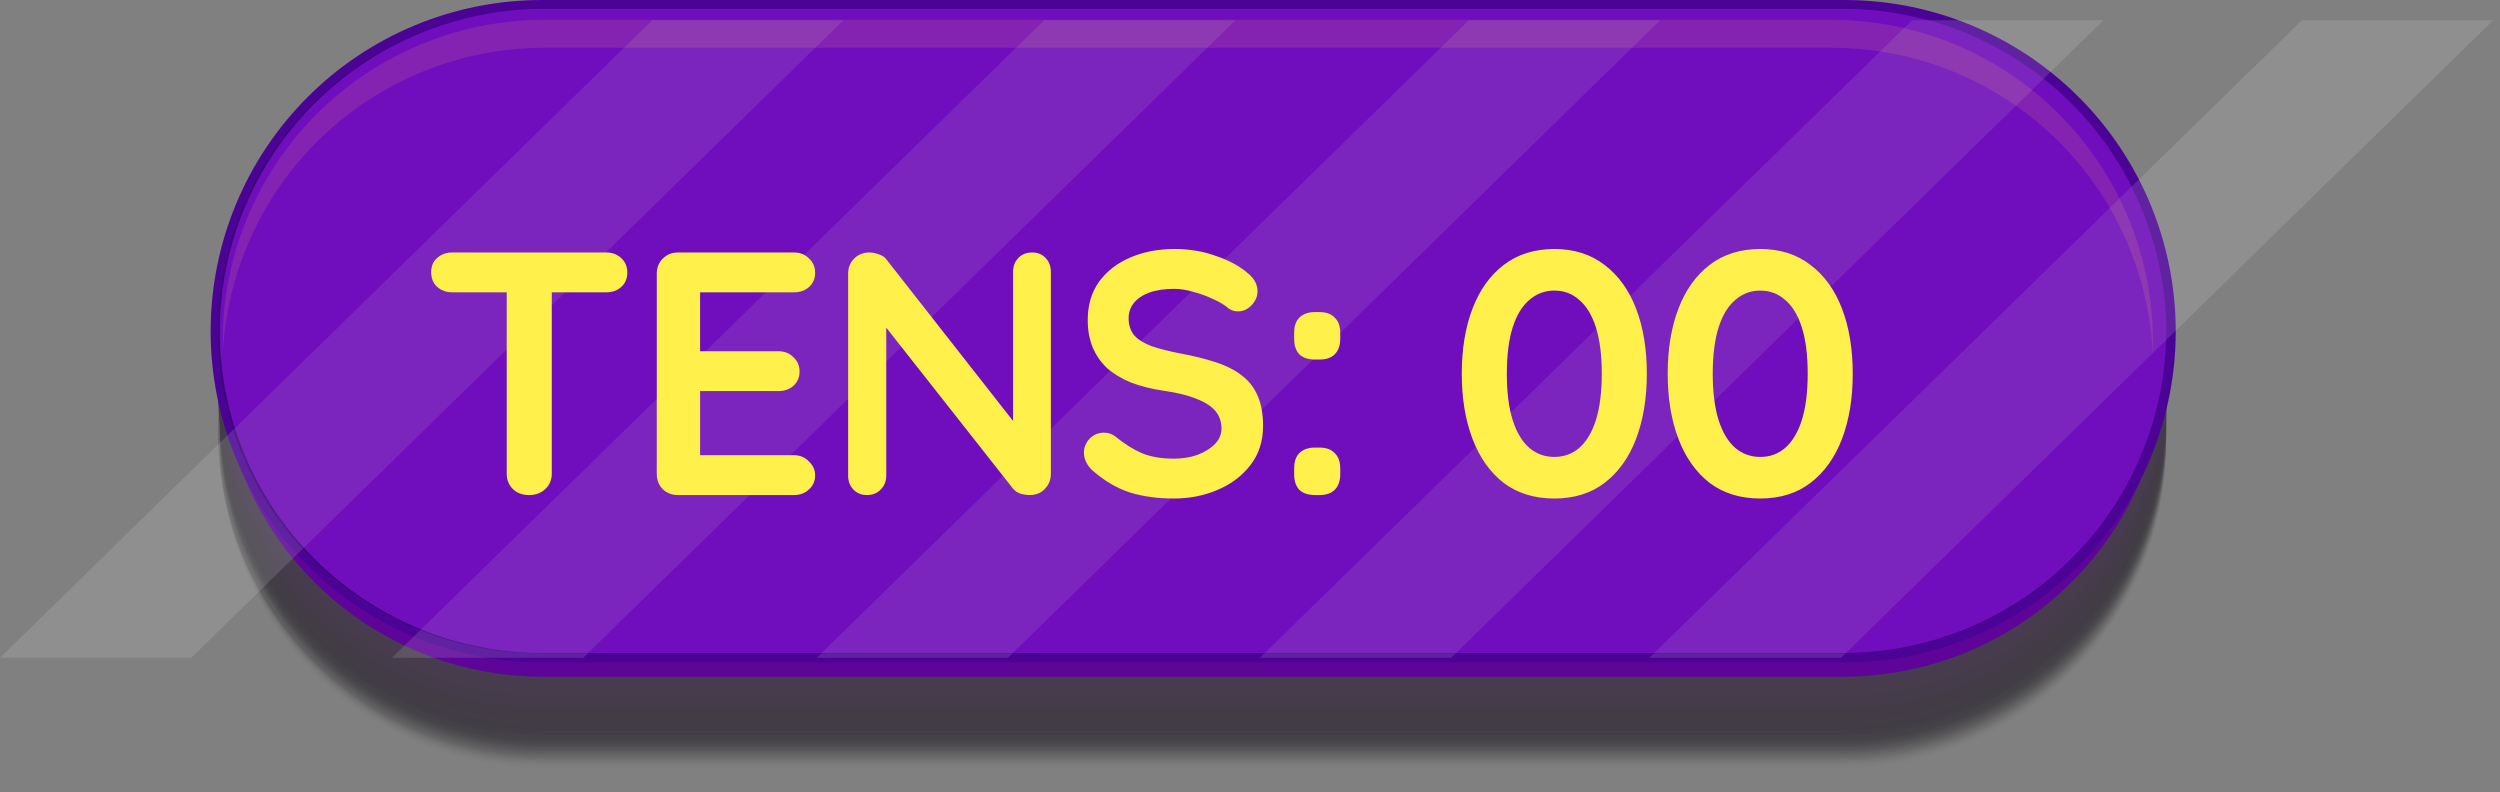 <svg width="101" height="32" viewBox="0 0 101 32" fill="none" xmlns="http://www.w3.org/2000/svg">
<rect x="0" y="0" width="101" height="32" fill="#808080" stroke="none"/>
<g style="mix-blend-mode:multiply" opacity="0.53">
<g style="mix-blend-mode:multiply" opacity="0.03">
<path d="M74.517 31.011H21.892C18.442 31.002 15.137 29.628 12.698 27.189C10.259 24.749 8.884 21.444 8.875 17.994C8.884 14.546 10.259 11.243 12.699 8.806C15.139 6.37 18.444 4.999 21.892 4.995H74.517C77.962 5.004 81.263 6.376 83.699 8.812C86.135 11.248 87.507 14.549 87.516 17.994C87.507 21.441 86.135 24.744 83.7 27.182C81.265 29.621 77.963 30.997 74.517 31.011Z" fill="#010001"/>
</g>
<g style="mix-blend-mode:multiply" opacity="0.05">
<path d="M74.517 30.907H21.892C18.444 30.902 15.139 29.532 12.699 27.096C10.259 24.659 8.884 21.355 8.875 17.907C8.884 14.458 10.259 11.152 12.698 8.713C15.137 6.274 18.442 4.9 21.892 4.89H74.517C77.963 4.904 81.265 6.281 83.7 8.719C86.135 11.158 87.507 14.461 87.516 17.907C87.507 21.352 86.135 24.653 83.699 27.089C81.263 29.525 77.962 30.898 74.517 30.907Z" fill="#010002"/>
</g>
<g style="mix-blend-mode:multiply" opacity="0.08">
<path d="M74.517 30.82H21.892C18.442 30.811 15.137 29.436 12.698 26.997C10.259 24.558 8.884 21.252 8.875 17.803C8.884 14.355 10.259 11.051 12.699 8.615C15.139 6.178 18.444 4.808 21.892 4.803H74.517C77.962 4.812 81.263 6.185 83.699 8.621C86.135 11.057 87.507 14.358 87.516 17.803C87.507 21.249 86.135 24.552 83.7 26.991C81.265 29.43 77.963 30.806 74.517 30.82Z" fill="#020003"/>
</g>
<g style="mix-blend-mode:multiply" opacity="0.1">
<path d="M74.517 30.715H21.892C18.444 30.711 15.139 29.34 12.699 26.904C10.259 24.467 8.884 21.164 8.875 17.716C8.88 14.265 10.252 10.957 12.693 8.516C15.133 6.076 18.441 4.703 21.892 4.699H74.517C77.965 4.708 81.269 6.083 83.705 8.523C86.141 10.962 87.512 14.268 87.516 17.716C87.507 21.161 86.135 24.462 83.699 26.898C81.263 29.334 77.962 30.706 74.517 30.715Z" fill="#020004"/>
</g>
<g style="mix-blend-mode:multiply" opacity="0.13">
<path d="M74.517 30.628H21.892C18.442 30.619 15.137 29.245 12.698 26.806C10.259 24.367 8.884 21.061 8.875 17.611C8.884 14.162 10.259 10.856 12.698 8.417C15.137 5.978 18.442 4.604 21.892 4.594H74.517C77.963 4.608 81.265 5.985 83.7 8.423C86.135 10.862 87.507 14.165 87.516 17.611C87.507 21.058 86.135 24.361 83.7 26.8C81.265 29.238 77.963 30.615 74.517 30.628Z" fill="#030005"/>
</g>
<g style="mix-blend-mode:multiply" opacity="0.15">
<path d="M74.517 30.524H21.892C20.177 30.531 18.478 30.199 16.892 29.549C15.305 28.898 13.863 27.94 12.648 26.731C11.432 25.522 10.467 24.085 9.807 22.502C9.148 20.919 8.807 19.222 8.805 17.507C8.81 15.794 9.152 14.098 9.812 12.518C10.473 10.937 11.438 9.502 12.654 8.294C13.869 7.087 15.311 6.131 16.896 5.481C18.481 4.831 20.179 4.501 21.892 4.507H74.517C77.962 4.517 81.263 5.889 83.699 8.325C86.135 10.761 87.507 14.062 87.516 17.507C87.512 20.955 86.141 24.261 83.705 26.7C81.268 29.14 77.965 30.515 74.517 30.524Z" fill="#030006"/>
</g>
<g style="mix-blend-mode:multiply" opacity="0.18">
<path d="M74.517 30.42H21.892C18.447 30.434 15.136 29.083 12.684 26.664C10.232 24.244 8.837 20.952 8.805 17.507C8.798 15.786 9.132 14.08 9.787 12.488C10.442 10.896 11.405 9.45 12.622 8.232C13.838 7.014 15.283 6.049 16.874 5.392C18.465 4.734 20.171 4.399 21.892 4.403H74.517C77.963 4.417 81.264 5.793 83.7 8.232C86.135 10.671 87.507 13.974 87.516 17.42C87.507 20.865 86.135 24.166 83.699 26.602C81.263 29.038 77.962 30.41 74.517 30.42Z" fill="#040007"/>
</g>
<g style="mix-blend-mode:multiply" opacity="0.21">
<path d="M74.517 30.332H21.892C18.441 30.328 15.133 28.955 12.693 26.515C10.252 24.075 8.88 20.766 8.875 17.316C8.884 13.868 10.259 10.564 12.699 8.127C15.139 5.691 18.444 4.321 21.892 4.316H74.517C77.962 4.325 81.263 5.698 83.699 8.134C86.135 10.569 87.507 13.871 87.516 17.316C87.512 20.763 86.141 24.069 83.705 26.509C81.269 28.948 77.965 30.323 74.517 30.332Z" fill="#050008"/>
</g>
<g style="mix-blend-mode:multiply" opacity="0.23">
<path d="M74.517 30.228H21.892C18.444 30.224 15.139 28.853 12.699 26.417C10.259 23.98 8.884 20.677 8.875 17.229C8.884 13.779 10.259 10.474 12.698 8.034C15.137 5.595 18.442 4.221 21.892 4.212H74.517C77.963 4.225 81.265 5.602 83.7 8.041C86.135 10.479 87.507 13.782 87.516 17.229C87.507 20.674 86.135 23.975 83.699 26.411C81.263 28.847 77.962 30.219 74.517 30.228Z" fill="#050009"/>
</g>
<g style="mix-blend-mode:multiply" opacity="0.26">
<path d="M74.517 30.141H21.892C18.442 30.132 15.137 28.758 12.698 26.318C10.259 23.879 8.884 20.574 8.875 17.124C8.884 13.676 10.259 10.373 12.699 7.936C15.139 5.5 18.444 4.129 21.892 4.125H74.517C77.962 4.134 81.263 5.506 83.699 7.942C86.135 10.378 87.507 13.679 87.516 17.124C87.507 20.571 86.135 23.874 83.7 26.312C81.265 28.751 77.963 30.127 74.517 30.141Z" fill="#06000A"/>
</g>
<g style="mix-blend-mode:multiply" opacity="0.28">
<path d="M74.517 30.037H21.892C18.444 30.032 15.139 28.662 12.699 26.225C10.259 23.789 8.884 20.485 8.875 17.037C8.884 13.588 10.259 10.282 12.698 7.843C15.137 5.404 18.442 4.029 21.892 4.02H74.517C77.963 4.034 81.265 5.41 83.7 7.849C86.135 10.288 87.507 13.591 87.516 17.037C87.507 20.482 86.135 23.783 83.699 26.219C81.263 28.655 77.962 30.028 74.517 30.037Z" fill="#06000B"/>
</g>
<g style="mix-blend-mode:multiply" opacity="0.31">
<path d="M74.517 29.95H21.892C18.442 29.941 15.137 28.566 12.698 26.127C10.259 23.688 8.884 20.382 8.875 16.933C8.884 13.485 10.259 10.181 12.699 7.745C15.139 5.308 18.444 3.938 21.892 3.933H74.517C77.962 3.942 81.263 5.315 83.699 7.751C86.135 10.187 87.507 13.488 87.516 16.933C87.507 20.379 86.135 23.682 83.7 26.121C81.265 28.56 77.963 29.936 74.517 29.95Z" fill="#07000C"/>
</g>
<g style="mix-blend-mode:multiply" opacity="0.33">
<path d="M74.517 29.845H21.892C18.444 29.841 15.139 28.47 12.699 26.034C10.259 23.597 8.884 20.294 8.875 16.846C8.88 13.395 10.252 10.086 12.693 7.646C15.133 5.206 18.441 3.833 21.892 3.829H74.517C77.965 3.838 81.269 5.213 83.705 7.652C86.141 10.092 87.512 13.398 87.516 16.846C87.507 20.291 86.135 23.592 83.699 26.028C81.263 28.463 77.962 29.836 74.517 29.845Z" fill="#07000D"/>
</g>
<g style="mix-blend-mode:multiply" opacity="0.36">
<path d="M74.517 29.689H21.892C18.442 29.68 15.137 28.305 12.698 25.866C10.259 23.427 8.884 20.121 8.875 16.672C8.902 13.234 10.285 9.947 12.722 7.522C15.159 5.098 18.454 3.733 21.892 3.724H74.517C77.963 3.738 81.265 5.115 83.7 7.553C86.135 9.992 87.507 13.295 87.516 16.741C87.489 20.176 86.109 23.461 83.676 25.885C81.242 28.308 77.951 29.675 74.517 29.689Z" fill="#08000E"/>
</g>
<g style="mix-blend-mode:multiply" opacity="0.38">
<path d="M74.517 29.689H21.892C18.441 29.684 15.133 28.311 12.693 25.871C10.253 23.431 8.88 20.123 8.875 16.672C8.868 14.957 9.2 13.258 9.851 11.672C10.502 10.085 11.459 8.643 12.668 7.427C13.877 6.212 15.315 5.247 16.897 4.587C18.48 3.928 20.177 3.587 21.892 3.585H74.517C77.962 3.594 81.263 4.967 83.699 7.403C86.135 9.839 87.507 13.14 87.517 16.585C87.526 18.299 87.197 19.999 86.548 21.586C85.899 23.173 84.944 24.617 83.736 25.834C82.528 27.052 81.093 28.019 79.51 28.68C77.929 29.341 76.232 29.684 74.517 29.689Z" fill="#08000F"/>
</g>
<g style="mix-blend-mode:multiply" opacity="0.41">
<path d="M74.517 29.55H21.892C18.444 29.545 15.139 28.174 12.699 25.738C10.259 23.302 8.884 19.998 8.875 16.55C8.898 13.11 10.278 9.817 12.716 7.389C15.154 4.961 18.451 3.594 21.892 3.585H74.517C77.963 3.599 81.265 4.975 83.7 7.414C86.135 9.853 87.507 13.156 87.516 16.602C87.494 20.038 86.115 23.326 83.681 25.75C81.246 28.175 77.953 29.541 74.517 29.55Z" fill="#090010"/>
</g>
<g style="mix-blend-mode:multiply" opacity="0.44">
<path d="M74.517 29.462H21.892C18.442 29.453 15.137 28.079 12.698 25.64C10.259 23.201 8.884 19.895 8.875 16.445C8.884 12.998 10.259 9.694 12.699 7.257C15.139 4.821 18.444 3.45 21.892 3.446H74.517C77.962 3.455 81.263 4.828 83.699 7.263C86.135 9.699 87.507 13.001 87.516 16.445C87.507 19.892 86.135 23.195 83.7 25.634C81.265 28.072 77.963 29.449 74.517 29.462Z" fill="#0A0011"/>
</g>
<g style="mix-blend-mode:multiply" opacity="0.46">
<path d="M74.517 29.358H21.892C18.444 29.354 15.139 27.983 12.699 25.547C10.259 23.11 8.884 19.806 8.875 16.359C8.884 12.909 10.259 9.603 12.698 7.164C15.137 4.725 18.442 3.351 21.892 3.342H74.517C77.963 3.355 81.265 4.732 83.7 7.17C86.135 9.609 87.507 12.912 87.516 16.359C87.507 19.803 86.135 23.105 83.699 25.541C81.263 27.976 77.962 29.349 74.517 29.358Z" fill="#0A0012"/>
</g>
<g style="mix-blend-mode:multiply" opacity="0.49">
<path d="M74.517 29.271H21.892C18.442 29.262 15.137 27.887 12.698 25.448C10.259 23.009 8.884 19.703 8.875 16.254C8.884 12.806 10.259 9.502 12.699 7.066C15.139 4.63 18.444 3.259 21.892 3.254H74.517C77.962 3.264 81.263 4.636 83.699 7.072C86.135 9.508 87.507 12.809 87.516 16.254C87.507 19.701 86.135 23.003 83.7 25.442C81.265 27.881 77.963 29.257 74.517 29.271Z" fill="#0B0013"/>
</g>
<g style="mix-blend-mode:multiply" opacity="0.51">
<path d="M74.517 29.167H21.892C18.444 29.162 15.139 27.792 12.699 25.355C10.259 22.919 8.884 19.615 8.875 16.167C8.884 12.718 10.259 9.412 12.698 6.973C15.137 4.534 18.442 3.159 21.892 3.15H74.517C77.963 3.164 81.265 4.54 83.7 6.979C86.135 9.418 87.507 12.721 87.516 16.167C87.507 19.612 86.135 22.913 83.699 25.349C81.263 27.785 77.962 29.158 74.517 29.167Z" fill="#0B0013"/>
</g>
<g style="mix-blend-mode:multiply" opacity="0.54">
<path d="M74.517 29.08H21.892C18.442 29.07 15.137 27.696 12.698 25.257C10.259 22.818 8.884 19.512 8.875 16.063C8.884 12.615 10.259 9.311 12.699 6.875C15.139 4.438 18.444 3.068 21.892 3.063H74.517C77.962 3.072 81.263 4.445 83.699 6.881C86.135 9.317 87.507 12.618 87.516 16.063C87.507 19.509 86.135 22.812 83.7 25.251C81.265 27.689 77.963 29.066 74.517 29.08Z" fill="#0C0014"/>
</g>
<g style="mix-blend-mode:multiply" opacity="0.56">
<path d="M74.517 28.975H21.892C18.444 28.971 15.139 27.6 12.699 25.164C10.259 22.727 8.884 19.423 8.875 15.976C8.88 12.525 10.252 9.216 12.693 6.776C15.133 4.336 18.441 2.963 21.892 2.958H74.517C77.965 2.968 81.269 4.343 83.705 6.782C86.141 9.222 87.512 12.528 87.516 15.976C87.507 19.42 86.135 22.722 83.699 25.157C81.263 27.593 77.962 28.966 74.517 28.975Z" fill="#0C0015"/>
</g>
<g style="mix-blend-mode:multiply" opacity="0.59">
<path d="M74.517 28.888H21.892C18.442 28.879 15.137 27.505 12.698 25.066C10.259 22.626 8.884 19.321 8.875 15.871C8.884 12.422 10.259 9.116 12.698 6.677C15.137 4.238 18.442 2.863 21.892 2.854H74.517C77.963 2.868 81.265 4.244 83.7 6.683C86.135 9.122 87.507 12.425 87.516 15.871C87.507 19.318 86.135 22.621 83.7 25.059C81.265 27.498 77.963 28.875 74.517 28.888Z" fill="#0D0016"/>
</g>
<g style="mix-blend-mode:multiply" opacity="0.62">
<path d="M74.517 28.784H21.892C20.177 28.791 18.478 28.459 16.892 27.808C15.305 27.157 13.863 26.2 12.648 24.991C11.432 23.782 10.467 22.344 9.807 20.762C9.148 19.179 8.807 17.481 8.805 15.767C8.81 14.054 9.152 12.358 9.812 10.777C10.473 9.197 11.438 7.761 12.654 6.554C13.869 5.347 15.311 4.391 16.896 3.741C18.481 3.091 20.179 2.76 21.892 2.767H74.517C77.962 2.776 81.263 4.149 83.699 6.585C86.135 9.021 87.507 12.322 87.516 15.767C87.512 19.215 86.141 22.52 83.705 24.96C81.268 27.4 77.965 28.775 74.517 28.784Z" fill="#0E0017"/>
</g>
<g style="mix-blend-mode:multiply" opacity="0.64">
<path d="M74.517 28.68H21.892C18.447 28.693 15.136 27.343 12.684 24.923C10.232 22.504 8.837 19.212 8.805 15.767C8.798 14.046 9.132 12.34 9.787 10.748C10.442 9.156 11.405 7.71 12.622 6.492C13.838 5.274 15.283 4.308 16.874 3.651C18.465 2.994 20.171 2.658 21.892 2.663H74.517C77.963 2.677 81.264 4.053 83.7 6.492C86.135 8.93 87.507 12.233 87.516 15.68C87.507 19.125 86.135 22.426 83.699 24.862C81.263 27.298 77.962 28.67 74.517 28.68Z" fill="#0E0018"/>
</g>
<g style="mix-blend-mode:multiply" opacity="0.67">
<path d="M74.517 28.592H21.892C18.442 28.583 15.137 27.209 12.698 24.77C10.259 22.33 8.884 19.025 8.875 15.575C8.884 12.127 10.259 8.824 12.699 6.387C15.139 3.951 18.444 2.58 21.892 2.576H74.517C77.962 2.585 81.263 3.957 83.699 6.393C86.135 8.829 87.507 12.13 87.516 15.575C87.507 19.022 86.135 22.325 83.7 24.764C81.265 27.202 77.963 28.578 74.517 28.592Z" fill="#0F0019"/>
</g>
<g style="mix-blend-mode:multiply" opacity="0.69">
<path d="M74.517 28.488H21.892C18.444 28.483 15.139 27.113 12.699 24.677C10.259 22.24 8.884 18.936 8.875 15.488C8.884 12.039 10.259 8.733 12.698 6.294C15.137 3.855 18.442 2.481 21.892 2.471H74.517C77.963 2.485 81.265 3.862 83.7 6.3C86.135 8.739 87.507 12.042 87.516 15.488C87.507 18.933 86.135 22.235 83.699 24.67C81.263 27.106 77.962 28.479 74.517 28.488Z" fill="#0F001A"/>
</g>
<g style="mix-blend-mode:multiply" opacity="0.72">
<path d="M74.517 28.401H21.892C18.442 28.392 15.137 27.017 12.698 24.578C10.259 22.139 8.884 18.833 8.875 15.384C8.884 11.936 10.259 8.632 12.699 6.196C15.139 3.759 18.444 2.389 21.892 2.384H74.517C77.962 2.393 81.263 3.766 83.699 6.202C86.135 8.638 87.507 11.939 87.516 15.384C87.507 18.83 86.135 22.133 83.7 24.572C81.265 27.011 77.963 28.387 74.517 28.401Z" fill="#10001B"/>
</g>
<g style="mix-blend-mode:multiply" opacity="0.74">
<path d="M74.517 28.297H21.892C18.444 28.292 15.139 26.922 12.699 24.485C10.259 22.049 8.884 18.745 8.875 15.297C8.884 11.848 10.259 8.542 12.698 6.103C15.137 3.664 18.442 2.289 21.892 2.28H74.517C77.963 2.294 81.265 3.67 83.7 6.109C86.135 8.548 87.507 11.851 87.516 15.297C87.507 18.742 86.135 22.043 83.699 24.479C81.263 26.915 77.962 28.288 74.517 28.297Z" fill="#10001C"/>
</g>
<g style="mix-blend-mode:multiply" opacity="0.77">
<path d="M74.517 28.209H21.892C18.442 28.2 15.137 26.826 12.698 24.387C10.259 21.948 8.884 18.642 8.875 15.193C8.884 11.745 10.259 8.441 12.699 6.004C15.139 3.568 18.444 2.197 21.892 2.193H74.517C77.962 2.202 81.263 3.575 83.699 6.011C86.135 8.446 87.507 11.748 87.516 15.193C87.507 18.639 86.135 21.942 83.7 24.381C81.265 26.819 77.963 28.196 74.517 28.209Z" fill="#11001D"/>
</g>
<g style="mix-blend-mode:multiply" opacity="0.79">
<path d="M74.517 28.105H21.892C18.444 28.1 15.139 26.73 12.699 24.294C10.259 21.857 8.884 18.553 8.875 15.105C8.88 11.655 10.252 8.346 12.693 5.906C15.133 3.466 18.441 2.093 21.892 2.088H74.517C77.965 2.098 81.269 3.473 83.705 5.912C86.141 8.352 87.512 11.658 87.516 15.105C87.507 18.55 86.135 21.851 83.699 24.287C81.263 26.723 77.962 28.096 74.517 28.105Z" fill="#11001E"/>
</g>
<g style="mix-blend-mode:multiply" opacity="0.82">
<path d="M74.517 27.948H21.892C18.442 27.939 15.137 26.565 12.698 24.126C10.259 21.687 8.884 18.381 8.875 14.931C8.902 11.494 10.285 8.206 12.722 5.782C15.159 3.358 18.454 1.993 21.892 1.984H74.517C77.963 1.998 81.265 3.374 83.7 5.813C86.135 8.252 87.507 11.555 87.516 15.001C87.489 18.436 86.109 21.721 83.676 24.144C81.242 26.568 77.951 27.935 74.517 27.948Z" fill="#12001F"/>
</g>
<g style="mix-blend-mode:multiply" opacity="0.85">
<path d="M74.517 27.949H21.892C18.441 27.944 15.133 26.571 12.693 24.131C10.253 21.691 8.88 18.383 8.875 14.932C8.868 13.217 9.2 11.518 9.851 9.932C10.502 8.345 11.459 6.903 12.668 5.687C13.877 4.472 15.315 3.506 16.897 2.847C18.48 2.188 20.177 1.847 21.892 1.845H74.517C77.962 1.854 81.263 3.227 83.699 5.663C86.135 8.099 87.507 11.4 87.517 14.845C87.526 16.559 87.197 18.259 86.548 19.846C85.899 21.433 84.944 22.877 83.736 24.094C82.528 25.311 81.093 26.278 79.51 26.94C77.929 27.601 76.232 27.944 74.517 27.949Z" fill="#130020"/>
</g>
<g style="mix-blend-mode:multiply" opacity="0.87">
<path d="M74.517 27.809H21.892C18.444 27.805 15.139 26.434 12.699 23.998C10.259 21.561 8.884 18.258 8.875 14.81C8.898 11.369 10.278 8.077 12.716 5.649C15.154 3.221 18.451 1.854 21.892 1.845H74.517C77.963 1.859 81.265 3.235 83.7 5.674C86.135 8.113 87.507 11.415 87.516 14.862C87.494 18.298 86.115 21.586 83.681 24.01C81.246 26.435 77.953 27.8 74.517 27.809Z" fill="#130021"/>
</g>
<g style="mix-blend-mode:multiply" opacity="0.9">
<path d="M74.517 27.722H21.892C18.442 27.713 15.137 26.339 12.698 23.899C10.259 21.46 8.884 18.155 8.875 14.705C8.884 11.257 10.259 7.954 12.699 5.517C15.139 3.081 18.444 1.71 21.892 1.706H74.517C77.962 1.715 81.263 3.087 83.699 5.523C86.135 7.959 87.507 11.26 87.516 14.705C87.507 18.152 86.135 21.455 83.7 23.893C81.265 26.332 77.963 27.708 74.517 27.722Z" fill="#140022"/>
</g>
<g style="mix-blend-mode:multiply" opacity="0.92">
<path d="M74.517 27.618H21.892C18.444 27.613 15.139 26.243 12.699 23.806C10.259 21.37 8.884 18.066 8.875 14.618C8.884 11.169 10.259 7.863 12.698 5.424C15.137 2.985 18.442 1.611 21.892 1.601H74.517C77.963 1.615 81.265 2.991 83.7 5.43C86.135 7.869 87.507 11.172 87.516 14.618C87.507 18.063 86.135 21.364 83.699 23.8C81.263 26.236 77.962 27.609 74.517 27.618Z" fill="#140023"/>
</g>
<g style="mix-blend-mode:multiply" opacity="0.95">
<path d="M74.517 27.531H21.892C18.442 27.522 15.137 26.147 12.698 23.708C10.259 21.269 8.884 17.963 8.875 14.514C8.884 11.066 10.259 7.762 12.699 5.326C15.139 2.889 18.444 1.519 21.892 1.514H74.517C77.962 1.523 81.263 2.896 83.699 5.332C86.135 7.768 87.507 11.069 87.516 14.514C87.507 17.96 86.135 21.263 83.7 23.702C81.265 26.141 77.963 27.517 74.517 27.531Z" fill="#150024"/>
</g>
<g style="mix-blend-mode:multiply" opacity="0.97">
<path d="M74.517 27.427H21.892C18.444 27.422 15.139 26.051 12.699 23.615C10.259 21.179 8.884 17.875 8.875 14.427C8.884 10.977 10.259 7.672 12.698 5.233C15.137 2.793 18.442 1.419 21.892 1.41H74.517C77.963 1.424 81.265 2.8 83.7 5.239C86.135 7.677 87.507 10.98 87.516 14.427C87.507 17.872 86.135 21.173 83.699 23.609C81.263 26.045 77.962 27.417 74.517 27.427Z" fill="#150025"/>
</g>
<g style="mix-blend-mode:multiply" opacity="0.53">
<path d="M74.517 27.339H21.892C18.442 27.33 15.137 25.956 12.698 23.517C10.259 21.078 8.884 17.772 8.875 14.322C8.884 10.874 10.259 7.571 12.699 5.134C15.139 2.698 18.444 1.327 21.892 1.323H74.517C77.962 1.332 81.263 2.704 83.699 5.14C86.135 7.576 87.507 10.877 87.516 14.322C87.507 17.769 86.135 21.072 83.7 23.511C81.265 25.949 77.963 27.326 74.517 27.339Z" fill="#160026"/>
</g>
</g>
<path d="M74.517 27.339H21.892C18.443 27.33 15.137 25.956 12.698 23.517C10.259 21.078 8.885 17.772 8.875 14.322C8.885 10.874 10.26 7.571 12.699 5.134C15.139 2.698 18.445 1.327 21.892 1.323H74.517C77.962 1.332 81.263 2.704 83.699 5.14C86.135 7.576 87.508 10.877 87.517 14.322C87.508 17.769 86.136 21.072 83.701 23.511C81.265 25.949 77.964 27.326 74.517 27.339Z" fill="#5E0499"/>
<path d="M21.892 26.573C18.394 26.573 15.039 25.184 12.565 22.71C10.091 20.236 8.701 16.881 8.701 13.382C8.701 9.884 10.091 6.529 12.565 4.055C15.039 1.581 18.394 0.191 21.892 0.191H74.517C78.016 0.191 81.371 1.581 83.845 4.055C86.318 6.529 87.708 9.884 87.708 13.382C87.708 16.881 86.318 20.236 83.845 22.71C81.371 25.184 78.016 26.573 74.517 26.573H21.892Z" fill="#8810E4"/>
<path d="M74.517 0.365C77.964 0.379 81.265 1.756 83.7 4.194C86.136 6.633 87.508 9.936 87.517 13.383C87.508 16.827 86.135 20.128 83.699 22.564C81.263 25 77.962 26.373 74.517 26.382H21.892C18.444 26.378 15.139 25.007 12.699 22.57C10.259 20.134 8.884 16.83 8.875 13.383C8.884 9.933 10.259 6.627 12.698 4.188C15.137 1.749 18.443 0.375 21.892 0.365H74.517ZM74.517 0H21.892C20.135 -1.0475e-07 18.395 0.346 16.771 1.019C15.147 1.691 13.672 2.677 12.429 3.92C11.187 5.162 10.201 6.638 9.528 8.261C8.856 9.885 8.51 11.625 8.51 13.383C8.51 15.14 8.856 16.88 9.528 18.504C10.201 20.127 11.187 21.603 12.429 22.845C13.672 24.088 15.147 25.074 16.771 25.746C18.395 26.419 20.135 26.765 21.892 26.765H74.517C76.275 26.765 78.015 26.419 79.638 25.746C81.262 25.074 82.737 24.088 83.98 22.845C85.223 21.603 86.208 20.127 86.881 18.504C87.553 16.88 87.9 15.14 87.9 13.383C87.9 11.625 87.553 9.885 86.881 8.261C86.208 6.638 85.223 5.162 83.98 3.92C82.737 2.677 81.262 1.691 79.638 1.019C78.015 0.346 76.275 -1.0475e-07 74.517 0Z" fill="#4B0395"/>
<g style="mix-blend-mode:soft-light" opacity="0.35">
<g style="mix-blend-mode:soft-light" opacity="0.35">
<path d="M7.727 26.573H0L26.347 0.818H34.074L7.727 26.573Z" fill="white"/>
</g>
<g style="mix-blend-mode:soft-light" opacity="0.35">
<path d="M23.563 26.573H15.836L42.184 0.818H49.91L23.563 26.573Z" fill="white"/>
</g>
<g style="mix-blend-mode:soft-light" opacity="0.35">
<path d="M40.722 26.573H32.995L59.342 0.818H67.069L40.722 26.573Z" fill="white"/>
</g>
<g style="mix-blend-mode:soft-light" opacity="0.35">
<path d="M58.629 26.573H50.902L77.249 0.818H84.976L58.629 26.573Z" fill="white"/>
</g>
<g style="mix-blend-mode:soft-light" opacity="0.35">
<path d="M74.378 26.573H66.634L92.998 0.818H100.725L74.378 26.573Z" fill="white"/>
</g>
</g>
<g style="mix-blend-mode:hard-light" opacity="0.42">
<path style="mix-blend-mode:hard-light" opacity="0.42" d="M74.5 0.383H21.823C14.634 0.383 8.806 6.207 8.806 13.391C8.806 20.575 14.634 26.399 21.823 26.399H74.5C81.689 26.399 87.517 20.575 87.517 13.391C87.517 6.207 81.689 0.383 74.5 0.383Z" fill="url(#paint0_radial_619_17093)"/>
</g>
<g opacity="0.38">
<path opacity="0.38" d="M74.1 0.801H21.892C18.461 0.824 15.179 2.204 12.762 4.64C10.346 7.076 8.992 10.369 8.997 13.8C8.997 13.992 8.997 14.183 8.997 14.374C9.14 11.045 10.556 7.898 12.952 5.582C15.348 3.267 18.543 1.96 21.875 1.932H74.1C77.433 1.956 80.63 3.261 83.027 5.577C85.424 7.894 86.839 11.044 86.977 14.374C86.977 14.183 86.977 13.992 86.977 13.8C86.982 10.372 85.631 7.081 83.218 4.646C80.805 2.21 77.528 0.828 74.1 0.801Z" fill="#F9A871"/>
</g>
<path d="M21.368 20C21.107 20 20.892 19.921 20.724 19.762C20.556 19.594 20.472 19.389 20.472 19.146V11.026H22.292V19.146C22.292 19.389 22.203 19.594 22.026 19.762C21.858 19.921 21.639 20 21.368 20ZM18.274 11.81C18.031 11.81 17.826 11.735 17.658 11.586C17.499 11.437 17.42 11.241 17.42 10.998C17.42 10.755 17.499 10.564 17.658 10.424C17.826 10.275 18.031 10.2 18.274 10.2H24.49C24.733 10.2 24.933 10.275 25.092 10.424C25.26 10.573 25.344 10.769 25.344 11.012C25.344 11.255 25.26 11.451 25.092 11.6C24.933 11.74 24.733 11.81 24.49 11.81H18.274ZM27.388 10.2H32.078C32.32 10.2 32.521 10.279 32.68 10.438C32.848 10.587 32.932 10.783 32.932 11.026C32.932 11.259 32.848 11.451 32.68 11.6C32.521 11.74 32.32 11.81 32.078 11.81H28.158L28.284 11.572V14.302L28.172 14.19H31.448C31.69 14.19 31.891 14.269 32.05 14.428C32.218 14.577 32.302 14.773 32.302 15.016C32.302 15.249 32.218 15.441 32.05 15.59C31.891 15.73 31.69 15.8 31.448 15.8H28.214L28.284 15.688V18.516L28.172 18.39H32.078C32.32 18.39 32.521 18.474 32.68 18.642C32.848 18.801 32.932 18.987 32.932 19.202C32.932 19.435 32.848 19.627 32.68 19.776C32.521 19.925 32.32 20 32.078 20H27.388C27.145 20 26.94 19.921 26.772 19.762C26.613 19.594 26.534 19.389 26.534 19.146V11.054C26.534 10.811 26.613 10.611 26.772 10.452C26.94 10.284 27.145 10.2 27.388 10.2ZM41.699 10.2C41.923 10.2 42.105 10.275 42.245 10.424C42.385 10.573 42.455 10.76 42.455 10.984V19.146C42.455 19.389 42.371 19.594 42.203 19.762C42.045 19.921 41.844 20 41.601 20C41.48 20 41.354 19.981 41.223 19.944C41.102 19.897 41.009 19.837 40.943 19.762L35.441 12.776L35.805 12.552V19.216C35.805 19.44 35.731 19.627 35.581 19.776C35.441 19.925 35.255 20 35.021 20C34.797 20 34.615 19.925 34.475 19.776C34.335 19.627 34.265 19.44 34.265 19.216V11.054C34.265 10.811 34.345 10.611 34.503 10.452C34.671 10.284 34.877 10.2 35.119 10.2C35.25 10.2 35.385 10.228 35.525 10.284C35.665 10.331 35.768 10.405 35.833 10.508L41.167 17.312L40.929 17.48V10.984C40.929 10.76 40.999 10.573 41.139 10.424C41.279 10.275 41.466 10.2 41.699 10.2ZM47.43 20.14C46.777 20.14 46.189 20.061 45.666 19.902C45.144 19.734 44.644 19.445 44.168 19.034C44.047 18.931 43.954 18.815 43.888 18.684C43.823 18.553 43.79 18.423 43.79 18.292C43.79 18.077 43.865 17.891 44.014 17.732C44.173 17.564 44.369 17.48 44.602 17.48C44.78 17.48 44.938 17.536 45.078 17.648C45.433 17.937 45.783 18.157 46.128 18.306C46.483 18.455 46.917 18.53 47.43 18.53C47.776 18.53 48.093 18.479 48.382 18.376C48.672 18.264 48.905 18.119 49.082 17.942C49.26 17.755 49.348 17.545 49.348 17.312C49.348 17.032 49.264 16.794 49.096 16.598C48.928 16.402 48.672 16.239 48.326 16.108C47.981 15.968 47.542 15.861 47.01 15.786C46.506 15.711 46.063 15.599 45.68 15.45C45.298 15.291 44.976 15.095 44.714 14.862C44.462 14.619 44.271 14.339 44.14 14.022C44.01 13.695 43.944 13.331 43.944 12.93C43.944 12.323 44.098 11.805 44.406 11.376C44.724 10.947 45.148 10.62 45.68 10.396C46.212 10.172 46.8 10.06 47.444 10.06C48.051 10.06 48.611 10.153 49.124 10.34C49.647 10.517 50.072 10.746 50.398 11.026C50.669 11.241 50.804 11.488 50.804 11.768C50.804 11.973 50.725 12.16 50.566 12.328C50.408 12.496 50.221 12.58 50.006 12.58C49.866 12.58 49.74 12.538 49.628 12.454C49.479 12.323 49.278 12.202 49.026 12.09C48.774 11.969 48.508 11.871 48.228 11.796C47.948 11.712 47.687 11.67 47.444 11.67C47.043 11.67 46.702 11.721 46.422 11.824C46.152 11.927 45.946 12.067 45.806 12.244C45.666 12.421 45.596 12.627 45.596 12.86C45.596 13.14 45.676 13.373 45.834 13.56C46.002 13.737 46.24 13.882 46.548 13.994C46.856 14.097 47.225 14.19 47.654 14.274C48.214 14.377 48.704 14.498 49.124 14.638C49.554 14.778 49.908 14.96 50.188 15.184C50.468 15.399 50.678 15.674 50.818 16.01C50.958 16.337 51.028 16.738 51.028 17.214C51.028 17.821 50.86 18.343 50.524 18.782C50.188 19.221 49.745 19.557 49.194 19.79C48.653 20.023 48.065 20.14 47.43 20.14ZM53.124 14.526C52.853 14.526 52.643 14.456 52.494 14.316C52.354 14.167 52.284 13.957 52.284 13.686V13.448C52.284 13.177 52.354 12.972 52.494 12.832C52.643 12.683 52.853 12.608 53.124 12.608H53.306C53.577 12.608 53.782 12.683 53.922 12.832C54.071 12.972 54.146 13.177 54.146 13.448V13.686C54.146 13.957 54.071 14.167 53.922 14.316C53.782 14.456 53.577 14.526 53.306 14.526H53.124ZM53.124 20C52.853 20 52.643 19.93 52.494 19.79C52.354 19.641 52.284 19.431 52.284 19.16V18.922C52.284 18.651 52.354 18.446 52.494 18.306C52.643 18.157 52.853 18.082 53.124 18.082H53.306C53.577 18.082 53.782 18.157 53.922 18.306C54.071 18.446 54.146 18.651 54.146 18.922V19.16C54.146 19.431 54.071 19.641 53.922 19.79C53.782 19.93 53.577 20 53.306 20H53.124ZM62.794 20.14C61.991 20.14 61.31 19.93 60.75 19.51C60.199 19.081 59.779 18.488 59.49 17.732C59.2 16.967 59.056 16.089 59.056 15.1C59.056 14.101 59.2 13.224 59.49 12.468C59.779 11.712 60.199 11.124 60.75 10.704C61.31 10.275 61.991 10.06 62.794 10.06C63.596 10.06 64.273 10.275 64.824 10.704C65.384 11.124 65.808 11.712 66.098 12.468C66.387 13.224 66.532 14.101 66.532 15.1C66.532 16.089 66.387 16.967 66.098 17.732C65.808 18.488 65.384 19.081 64.824 19.51C64.273 19.93 63.596 20.14 62.794 20.14ZM62.794 18.46C63.186 18.46 63.522 18.339 63.802 18.096C64.091 17.844 64.315 17.471 64.474 16.976C64.632 16.472 64.712 15.847 64.712 15.1C64.712 14.344 64.632 13.719 64.474 13.224C64.315 12.729 64.091 12.361 63.802 12.118C63.522 11.866 63.186 11.74 62.794 11.74C62.411 11.74 62.075 11.866 61.786 12.118C61.496 12.361 61.272 12.729 61.114 13.224C60.955 13.719 60.876 14.344 60.876 15.1C60.876 15.847 60.955 16.472 61.114 16.976C61.272 17.471 61.496 17.844 61.786 18.096C62.075 18.339 62.411 18.46 62.794 18.46ZM71.113 20.14C70.311 20.14 69.629 19.93 69.069 19.51C68.519 19.081 68.099 18.488 67.809 17.732C67.52 16.967 67.375 16.089 67.375 15.1C67.375 14.101 67.52 13.224 67.809 12.468C68.099 11.712 68.519 11.124 69.069 10.704C69.629 10.275 70.311 10.06 71.113 10.06C71.916 10.06 72.593 10.275 73.143 10.704C73.703 11.124 74.128 11.712 74.417 12.468C74.707 13.224 74.851 14.101 74.851 15.1C74.851 16.089 74.707 16.967 74.417 17.732C74.128 18.488 73.703 19.081 73.143 19.51C72.593 19.93 71.916 20.14 71.113 20.14ZM71.113 18.46C71.505 18.46 71.841 18.339 72.121 18.096C72.411 17.844 72.635 17.471 72.793 16.976C72.952 16.472 73.031 15.847 73.031 15.1C73.031 14.344 72.952 13.719 72.793 13.224C72.635 12.729 72.411 12.361 72.121 12.118C71.841 11.866 71.505 11.74 71.113 11.74C70.731 11.74 70.395 11.866 70.105 12.118C69.816 12.361 69.592 12.729 69.433 13.224C69.275 13.719 69.195 14.344 69.195 15.1C69.195 15.847 69.275 16.472 69.433 16.976C69.592 17.471 69.816 17.844 70.105 18.096C70.395 18.339 70.731 18.46 71.113 18.46Z" fill="#FFF04B"/>
<defs>
<radialGradient id="paint0_radial_619_17093" cx="0" cy="0" r="1" gradientUnits="userSpaceOnUse" gradientTransform="translate(6076.65 104389) scale(2595.11 857.768)">
<stop stop-color="#FFC65D"/>
<stop offset="1"/>
</radialGradient>
</defs>
</svg>
